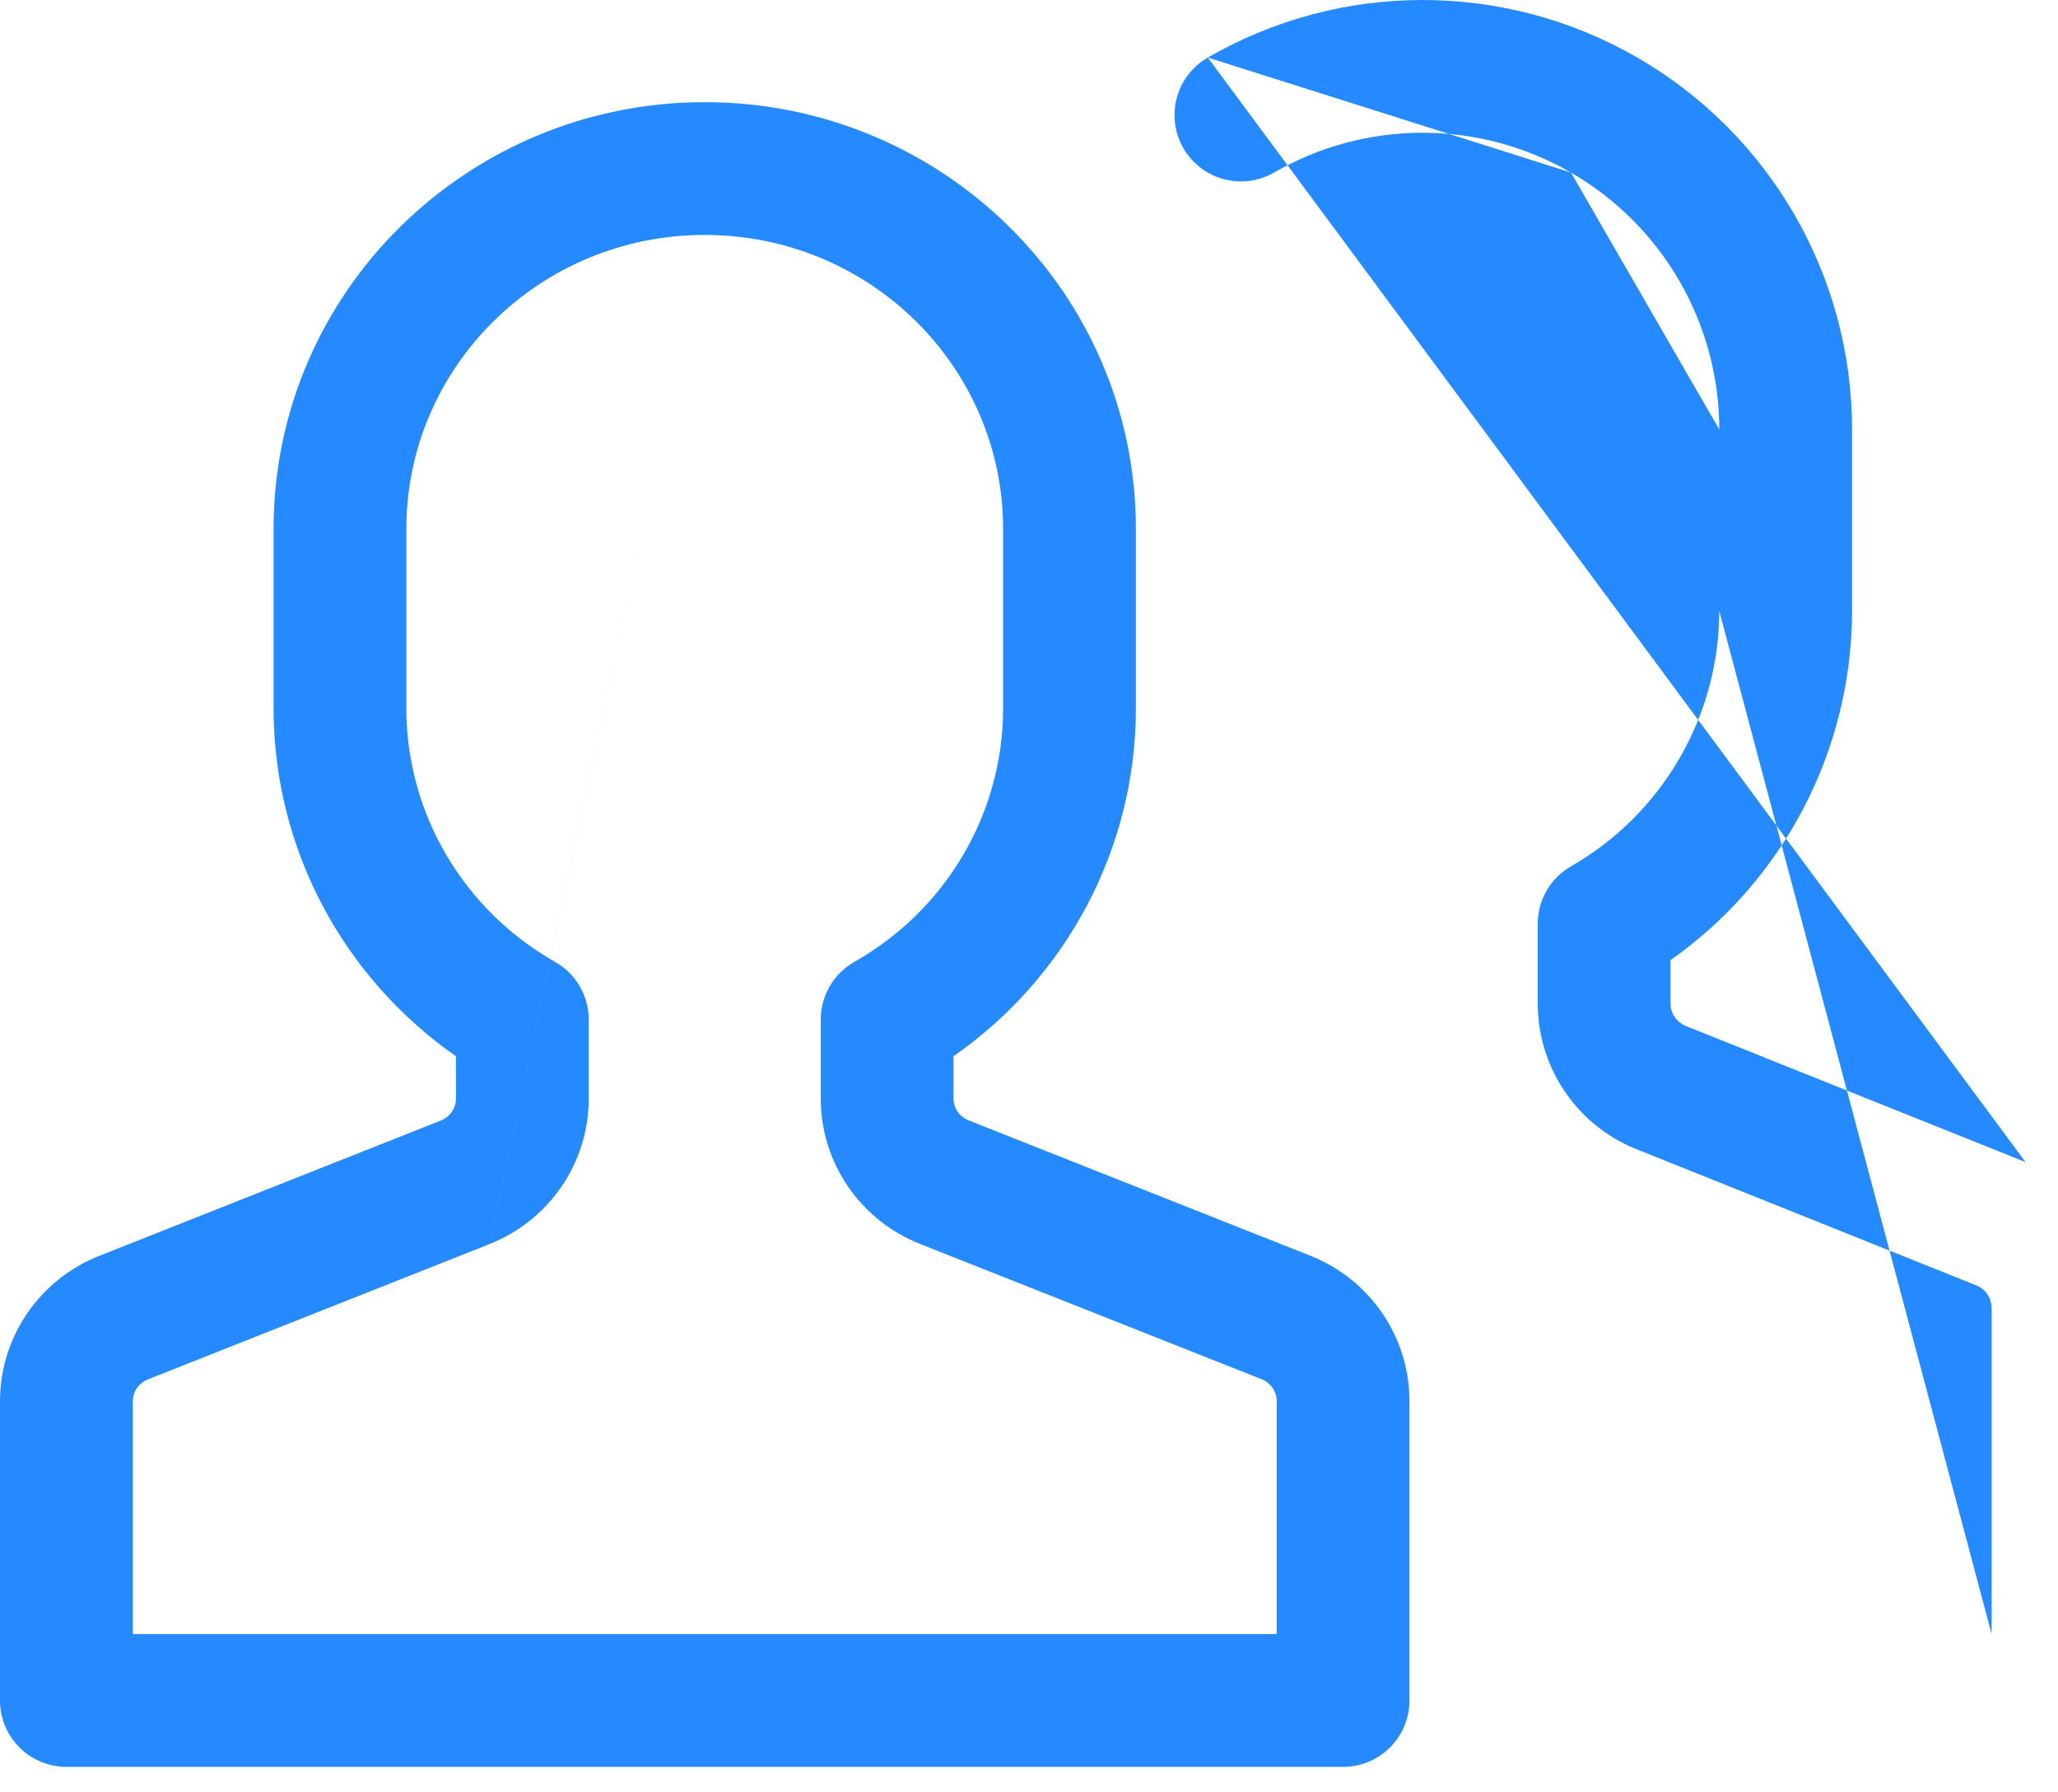 <svg width="31" height="27" viewBox="0 0 31 27" fill="none" xmlns="http://www.w3.org/2000/svg">
<path fill-rule="evenodd" clip-rule="evenodd" d="M18.193 0.867C20.195 -0.289 22.661 -0.289 24.663 0.867C26.665 2.023 27.898 4.159 27.898 6.471C27.898 6.471 27.898 6.471 27.898 6.471V9.206L27.898 9.208C27.893 11.312 26.863 13.268 25.163 14.464V15.116C25.163 15.265 25.255 15.399 25.394 15.455L25.395 15.456L30.511 17.506C30.511 17.506 30.512 17.506 30.512 17.507M23.663 2.599C22.28 1.8 20.576 1.8 19.192 2.599C18.714 2.875 18.103 2.711 17.826 2.233C17.55 1.754 17.714 1.143 18.193 0.867M23.663 2.599C25.046 3.398 25.898 4.874 25.898 6.471L23.663 2.599ZM25.898 6.471V6.471V6.471ZM25.898 6.471V9.205V6.471ZM25.898 9.205C25.894 10.793 25.043 12.259 23.665 13.05C23.354 13.228 23.163 13.559 23.163 13.917V15.117L23.163 15.12C23.165 16.086 23.754 16.953 24.651 17.312C24.651 17.312 24.651 17.312 24.651 17.312C24.651 17.312 24.651 17.312 24.652 17.312L29.768 19.363L29.769 19.363C29.909 19.419 30 19.554 30 19.704V24.615" fill="#258AFF"/>
<path fill-rule="evenodd" clip-rule="evenodd" d="M4.121 7.968C4.121 4.406 7.04 1.539 10.615 1.539C14.191 1.539 17.11 4.406 17.11 7.968L17.11 10.686C17.105 12.781 16.068 14.723 14.363 15.911V16.55C14.363 16.689 14.449 16.822 14.594 16.879L19.734 18.915C20.632 19.269 21.23 20.133 21.231 21.104V25.616C21.231 26.168 20.783 26.616 20.231 26.616H1C0.448 26.616 0 26.168 0 25.616V21.105L3.57628e-06 21.102C0.003 20.133 0.6 19.272 1.496 18.918C1.496 18.918 1.496 18.918 1.496 18.918L6.637 16.881C6.782 16.824 6.868 16.69 6.868 16.551V15.911C5.163 14.723 4.126 12.781 4.121 10.686L4.121 10.683V7.968ZM10.615 3.539C8.122 3.539 6.121 5.533 6.121 7.968V10.682C6.125 12.251 6.975 13.704 8.361 14.49C8.675 14.668 8.868 15 8.868 15.36V16.552C8.868 17.522 8.27 18.386 7.372 18.741M7.371 18.742L2.231 20.778C2.087 20.835 2.001 20.968 2 21.106V24.616H19.231V21.105C19.231 20.966 19.145 20.832 19 20.775L13.859 18.739C13.859 18.739 13.86 18.739 13.859 18.739C12.963 18.385 12.365 17.523 12.363 16.554L12.363 16.552V15.36C12.363 15 12.556 14.668 12.869 14.49C14.256 13.704 15.106 12.251 15.11 10.682V7.968C15.11 5.533 13.109 3.539 10.615 3.539" fill="#258AFF"/>
</svg>
